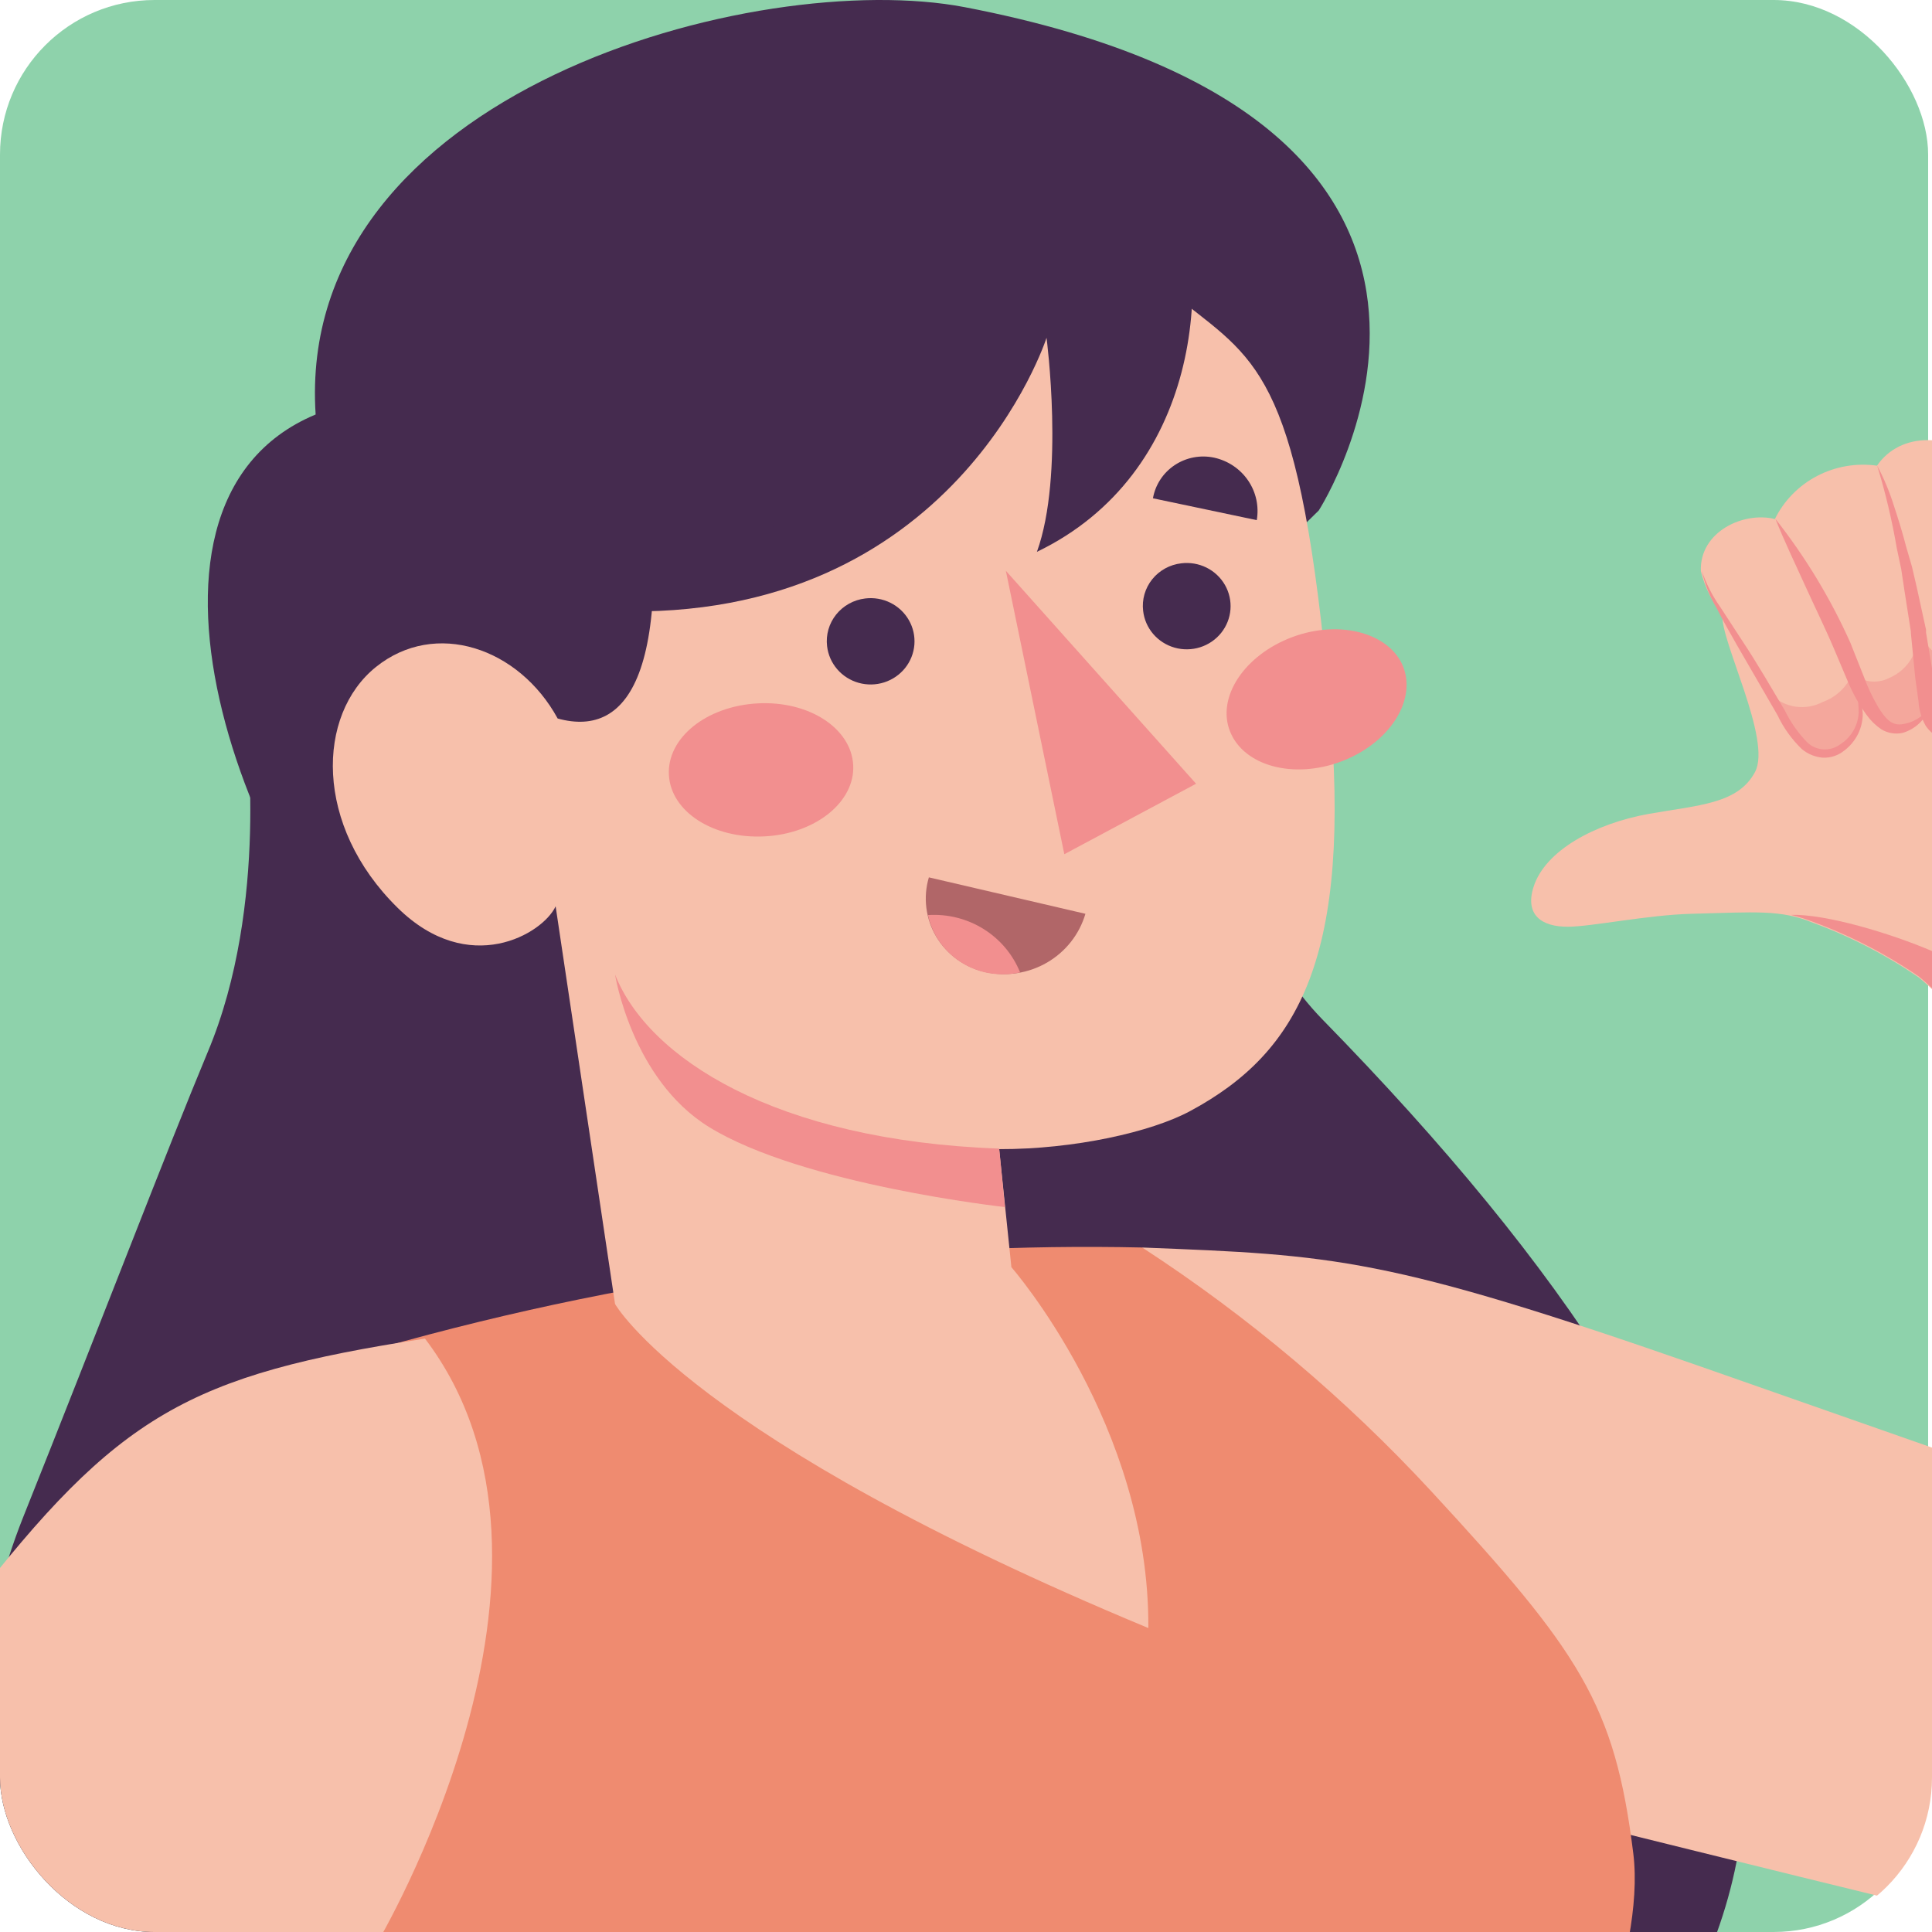 <svg width="500" height="500" viewBox="0 0 500 500" fill="none" xmlns="http://www.w3.org/2000/svg">
<g clip-path="url(#clip0_57_149)">
<rect x="-1" width="500" height="500" rx="40" fill="#8ED2AB"/>
<path d="M63.578 187.413C63.578 187.413 69.852 233.99 53.761 272.27C43.321 297.303 25.842 342.985 5.872 392.956C-12.805 440.099 -35.552 569.93 119.704 614.905C209.447 640.928 335.778 615.942 378.303 582.895C491.991 494.502 468.861 393.239 342.243 263.832C312.887 233.754 302.016 167.613 302.016 167.613L63.578 187.413Z" fill="#452B4F"/>
<path d="M295.6 322.854C345.404 324.834 358.43 325.164 440.08 353.638L530.734 385.413L644.709 440.098C646.72 455.278 650.934 483.423 638.004 504.873C627.517 522.268 609.511 519.77 576.132 512.227C527.956 501.337 392.239 467.488 392.239 467.488L295.6 322.854Z" fill="#F7C0AB"/>
<path d="M514.551 399.037C514.978 423.145 522.351 446.638 535.814 466.781C552.078 490.277 576.135 507.476 603.864 515.433C621.391 519.629 644.186 515.197 646.389 474.136C649.023 424.541 627.76 382.49 608.365 329.548C581.978 257.514 574.843 239.977 570.772 218.621C568.186 204.997 569.815 178.927 563.972 166.01C557.393 150.957 548.862 136.807 538.591 123.911C527.385 109.203 517.329 118.725 515.653 121.224C505.021 111.371 491.708 111.795 485.77 120.517C480.445 119.765 475.016 120.697 470.264 123.18C465.513 125.662 461.686 129.567 459.335 134.33C451.338 132.303 439.797 137.535 440.18 147.813C441.192 151.939 443.104 155.8 445.783 159.127C445.112 165.633 458.617 191.42 454.211 199.764C449.805 208.108 439.557 208.344 426.579 210.654C412.787 213.153 399.905 220.083 396.888 229.511C394.542 236.866 399.091 239.883 405.796 239.836C411.734 239.836 426.484 236.771 437.785 236.488C454.403 236.064 460.82 235.357 469.152 238.798C478.849 242.365 488.051 247.117 496.545 252.941C502.818 258.08 509.619 264.963 512.492 288.157C515.365 311.351 514.551 372.637 514.551 399.037Z" fill="#F7C0AB"/>
<path opacity="0.5" d="M471.736 181.662C469.577 182.807 467.099 183.234 464.673 182.877C462.247 182.52 460.004 181.399 458.279 179.682C460.77 184.396 462.541 187.366 464.313 190.006C467.091 194.06 472.55 197.596 477.914 192.504C483.277 187.413 482.032 182.652 479.446 174.213C478.777 175.925 477.742 177.476 476.412 178.761C475.082 180.046 473.488 181.035 471.736 181.662V181.662ZM522.929 161.767C521.162 161.65 519.465 161.037 518.039 160.001C516.614 158.965 515.519 157.55 514.884 155.922C514.884 156.534 514.884 159.269 515.123 161.579C515.123 162.474 515.123 163.323 515.123 163.983C515.123 166.67 509.76 170.63 507.078 170.819C504.396 171.007 499.751 170.347 496.351 163.087C496.377 163.259 496.377 163.434 496.351 163.606C496.49 166.101 495.848 168.577 494.512 170.702C493.176 172.826 491.211 174.496 488.88 175.486C487.342 176.26 485.601 176.552 483.889 176.325C482.177 176.097 480.577 175.361 479.303 174.213C480.804 178.523 483.057 182.543 485.959 186.093C490.748 191.703 497.452 186.376 499.033 182.982C499.131 184.359 499.637 185.677 500.488 186.775C501.339 187.872 502.498 188.701 503.822 189.157C508.898 190.949 513.399 186.753 514.597 176.806C514.597 176.806 514.597 176.476 514.597 176.287C517.518 184.914 525.85 184.113 528.389 178.739C530.886 171.214 532.493 163.432 533.177 155.544C533.13 159.127 529.155 162.05 522.929 161.767Z" fill="#F28F8F"/>
<path d="M485.818 120.517C487.573 123.821 489.016 127.277 490.128 130.841C491.278 134.33 492.379 137.866 493.289 141.401L494.821 146.681L496.067 152.056L498.461 162.993V163.747L500.377 175.203L501.239 180.907C501.344 182.554 501.801 184.16 502.579 185.621C502.964 186.137 503.451 186.57 504.011 186.894C504.571 187.218 505.192 187.427 505.836 187.507C506.45 187.61 507.081 187.555 507.668 187.349C508.255 187.142 508.779 186.791 509.188 186.328C511.272 183.586 512.518 180.315 512.78 176.9V176.098C513.171 171.694 513.267 167.269 513.067 162.851V148.756C513.067 144.041 513.067 139.327 513.306 134.896C513.306 132.538 513.642 130.181 513.881 127.918C513.998 125.585 514.618 123.303 515.701 121.224C514.975 123.395 514.698 125.688 514.887 127.966C514.887 130.276 514.887 132.68 514.887 134.848L515.845 148.661L516.85 162.474L517.185 169.451C517.313 171.921 517.233 174.396 516.946 176.853V177.136C516.67 181.538 514.995 185.744 512.157 189.157C511.253 190.159 510.11 190.925 508.831 191.385C507.553 191.846 506.178 191.987 504.83 191.797C503.563 191.595 502.346 191.163 501.239 190.524C500.055 189.838 499.053 188.885 498.317 187.743C497.245 185.795 496.624 183.638 496.498 181.426L495.683 175.58L494.534 163.841V163.464L492.858 152.763L492.044 147.341L490.895 141.92C489.663 134.687 487.968 127.539 485.818 120.517V120.517Z" fill="#F28F8F"/>
<path d="M459.477 134.283C467.247 144.149 473.761 154.915 478.871 166.341L482.319 175.015C483.327 177.795 484.594 180.478 486.103 183.029C487.731 185.622 489.311 187.743 492.041 187.461C493.51 187.291 494.926 186.812 496.19 186.055C497.454 185.298 498.538 184.282 499.368 183.076C498.824 184.647 497.905 186.066 496.688 187.214C495.472 188.363 493.993 189.207 492.376 189.676C490.486 190.08 488.51 189.742 486.869 188.733C485.419 187.746 484.155 186.518 483.134 185.103C481.213 182.481 479.606 179.65 478.345 176.665L474.753 168.179C472.359 162.522 469.629 157.006 467.091 151.396C464.553 145.786 461.871 140.271 459.477 134.283Z" fill="#F28F8F"/>
<path d="M479.11 173.27L479.541 174.26C480.918 177.537 481.774 181.003 482.079 184.537C482.109 186.412 481.691 188.267 480.86 189.954C480.028 191.641 478.805 193.112 477.29 194.249C475.735 195.519 473.755 196.174 471.735 196.087C469.741 195.923 467.848 195.148 466.324 193.871C463.694 191.332 461.553 188.345 460.003 185.056L449.467 166.859C447.743 163.794 445.971 160.777 444.295 157.43C442.468 154.408 441.157 151.111 440.416 147.671C441.537 151.027 443.15 154.204 445.205 157.1L450.952 165.916C454.831 171.761 458.374 177.937 461.918 183.877C463.395 186.911 465.35 189.696 467.713 192.127C468.837 193.201 470.314 193.844 471.877 193.939C473.441 194.034 474.987 193.575 476.237 192.646C477.648 191.749 478.819 190.531 479.653 189.095C480.486 187.66 480.957 186.048 481.026 184.396C480.979 180.937 480.48 177.499 479.541 174.166V174.166L479.11 173.27Z" fill="#F28F8F"/>
<path d="M556.545 230.972C549.649 235.687 540.742 235.687 534.516 239.6C528.291 243.512 514.547 252.47 500.18 246.2C489.165 241.485 472.404 236.488 463.497 236.771C465.434 237.247 467.337 237.845 469.196 238.562C478.892 242.129 488.095 246.881 496.588 252.705C502.862 257.844 509.662 264.727 512.535 287.921C512.535 289.241 512.87 290.797 513.014 292.635C513.014 292.635 513.637 274.108 518.521 264.821C523.406 255.534 537.342 249.924 550.655 242.193C563.968 234.461 563.441 226.4 556.545 230.972Z" fill="#F28F8F"/>
<path d="M202.313 327.521C167.181 332.055 132.444 339.178 98.395 348.83C83.693 356.326 53.14 371.883 62.287 464.566C65.399 496.104 92.073 544.284 91.02 599.536C90.35 637.58 67.076 660.822 44.041 735.496C118.843 813.847 389.846 815.026 426.05 748.649C417.047 648.942 396.981 641.87 406.416 547.914C406.416 547.914 426.002 506.146 422.698 479.699C417.909 440.947 408.858 427.559 370.403 385.931C348.22 361.937 323.093 340.748 295.601 322.854C264.431 322.173 233.252 323.733 202.313 327.521V327.521Z" fill="#EF8B70"/>
<path d="M164.343 305.742C152.323 295.653 133.934 289.43 105.631 266.802C66.219 235.357 24.795 131.03 81.687 107.27C76.228 23.544 196.093 -8.419 249.681 1.858C405.75 31.841 341.292 132.114 341.292 132.114L164.343 305.742Z" fill="#452B4F"/>
<path d="M306.332 78.277C325.919 93.74 336.55 98.266 344.068 181.991C349.911 247.284 336.406 272.27 308.008 287.544C297.952 292.966 278.03 297.444 258.587 297.397L261.748 327.946C261.748 327.946 297.568 368.866 297.185 421.336C178.517 372.024 159.17 337.469 159.17 337.469L143.798 234.556C140.493 241.674 121.338 253.083 102.901 234.933C81.207 213.624 81.925 184.961 97.297 172.61C112.67 160.258 134.316 167.613 144.324 185.951C163.193 191.137 175.5 173.317 165.874 105.054C204.042 79.267 257.533 59.703 306.332 78.277Z" fill="#F7C0AB"/>
<path d="M303.168 43.25C314.709 72.337 310.16 122.685 268.353 142.815C275.536 122.968 270.843 87.423 270.843 87.423C270.843 87.423 247.138 161.39 158.544 158.137L145.039 79.974C184.499 45.324 248.622 15.435 303.168 43.25Z" fill="#452B4F"/>
<path d="M258.587 297.256C200.498 295.182 167.598 273.685 159.17 252.188C159.17 252.188 163.432 279.248 183.45 291.646C207.729 306.638 260.072 312.389 260.072 312.389L258.587 297.256Z" fill="#F28F8F"/>
<path d="M280.905 236.489L240.391 227.06C239.63 229.615 239.409 232.295 239.74 234.937C240.071 237.579 240.947 240.127 242.315 242.423C243.683 244.719 245.514 246.715 247.695 248.289C249.876 249.863 252.361 250.981 254.997 251.574C260.455 252.788 266.178 251.902 270.995 249.097C275.811 246.293 279.356 241.782 280.905 236.489V236.489Z" fill="#B16668"/>
<path d="M264.002 251.669C261.036 252.304 257.965 252.304 254.999 251.669C251.347 250.837 248.011 248.999 245.382 246.369C242.753 243.739 240.939 240.426 240.153 236.819C245.214 236.489 250.25 237.749 254.536 240.418C258.822 243.086 262.136 247.026 264.002 251.669V251.669Z" fill="#F28F8F"/>
<path d="M214.049 167.235C214.304 169.436 215.217 171.513 216.674 173.202C218.13 174.89 220.063 176.114 222.228 176.719C224.393 177.323 226.691 177.281 228.831 176.597C230.972 175.912 232.857 174.617 234.248 172.876C235.638 171.135 236.472 169.026 236.643 166.817C236.813 164.608 236.313 162.399 235.205 160.471C234.098 158.543 232.433 156.982 230.423 155.987C228.412 154.993 226.147 154.609 223.914 154.884C220.944 155.238 218.237 156.737 216.388 159.052C214.539 161.368 213.698 164.311 214.049 167.235V167.235Z" fill="#452B4F"/>
<path d="M295.844 158.09C296.09 160.294 296.997 162.376 298.448 164.072C299.9 165.767 301.831 166.999 303.996 167.611C306.161 168.222 308.462 168.186 310.606 167.506C312.75 166.826 314.64 165.534 316.035 163.793C317.431 162.053 318.269 159.943 318.442 157.732C318.616 155.521 318.117 153.31 317.01 151.379C315.903 149.448 314.237 147.885 312.225 146.889C310.212 145.893 307.944 145.509 305.71 145.786C304.241 145.955 302.82 146.408 301.53 147.118C300.239 147.829 299.103 148.782 298.187 149.925C297.271 151.068 296.592 152.377 296.19 153.778C295.788 155.179 295.671 156.644 295.844 158.09V158.09Z" fill="#452B4F"/>
<path d="M260.313 147.719L275.446 221.073L309.543 202.829L260.313 147.719Z" fill="#F28F8F"/>
<path d="M325.248 134.613L298.382 128.956C298.684 127.222 299.339 125.567 300.309 124.09C301.279 122.613 302.543 121.345 304.024 120.363C305.506 119.38 307.174 118.703 308.929 118.373C310.683 118.043 312.488 118.067 314.233 118.443C317.823 119.237 320.967 121.356 323.016 124.365C325.066 127.374 325.864 131.042 325.248 134.613V134.613Z" fill="#452B4F"/>
<path d="M201.696 145.22L225.641 131.455C224.799 129.888 223.646 128.504 222.251 127.384C220.856 126.264 219.246 125.431 217.518 124.934C215.79 124.437 213.978 124.287 212.19 124.492C210.402 124.697 208.674 125.253 207.108 126.127C203.844 127.977 201.448 131.014 200.436 134.584C199.424 138.155 199.876 141.975 201.696 145.22V145.22Z" fill="#452B4F"/>
<path d="M220.808 197.973C221.335 207.401 211.23 215.746 197.917 216.453C184.604 217.16 173.637 210.088 173.111 200.566C172.584 191.043 182.688 182.793 196.001 182.038C209.314 181.284 220.281 188.45 220.808 197.973Z" fill="#F28F8F"/>
<path d="M363.176 172.61C366.576 181.52 359.392 192.457 347.085 197.077C334.778 201.697 321.943 198.256 318.352 189.346C314.76 180.436 322.087 169.499 334.442 164.879C346.798 160.259 359.728 163.841 363.176 172.61Z" fill="#F28F8F"/>
<path d="M109.983 346.426C48.782 355.854 30.584 366.037 -8.015 415.914C-52.36 473.193 -112.316 541.126 -130.083 567.573C-152.016 600.29 -157.619 613.302 -125.007 656.39C-108.006 678.547 -84.062 705.607 -60.118 735.685C-40.962 759.256 -17.832 785.043 0.318 809.416C2.832 812.126 4.516 815.48 5.177 819.092C5.838 822.704 5.448 826.426 4.053 829.829C1.782 834.28 -0.216 838.861 -1.933 843.547C-2.871 849.884 -3.303 856.284 -3.226 862.688C-3.896 869.052 -7.009 876.029 -13.282 877.82C-16.345 878.597 -19.558 878.597 -22.621 877.82C-17.872 882.628 -12.396 886.684 -6.386 889.842C-0.305 893.033 6.778 893.841 13.44 892.105C19.713 890.172 24.981 885.316 31.541 884.373C35.037 883.902 38.677 884.609 42.221 884.373C45.809 883.931 49.162 882.379 51.798 879.942C56.061 876.029 58.503 869.9 63.962 867.92C66.665 867.32 69.398 866.863 72.151 866.553C74.877 865.737 77.361 864.281 79.388 862.31C81.415 860.339 82.925 857.912 83.788 855.239C85.457 849.901 86.154 844.315 85.847 838.739C85.84 823.713 84.993 808.699 83.309 793.765C82.487 788.679 80.752 783.779 78.185 779.292C75.551 774.012 73.061 768.59 70.092 763.452C49.931 728.66 -13.091 613.16 -13.091 613.16L97.436 503.129C97.436 503.129 155.382 406.156 109.983 346.426Z" fill="#F7C0AB"/>
</g>
<defs>
<clipPath id="clip0_57_149">
<rect width="500" height="500" rx="40" fill="white"/>
</clipPath>
</defs>
</svg>
